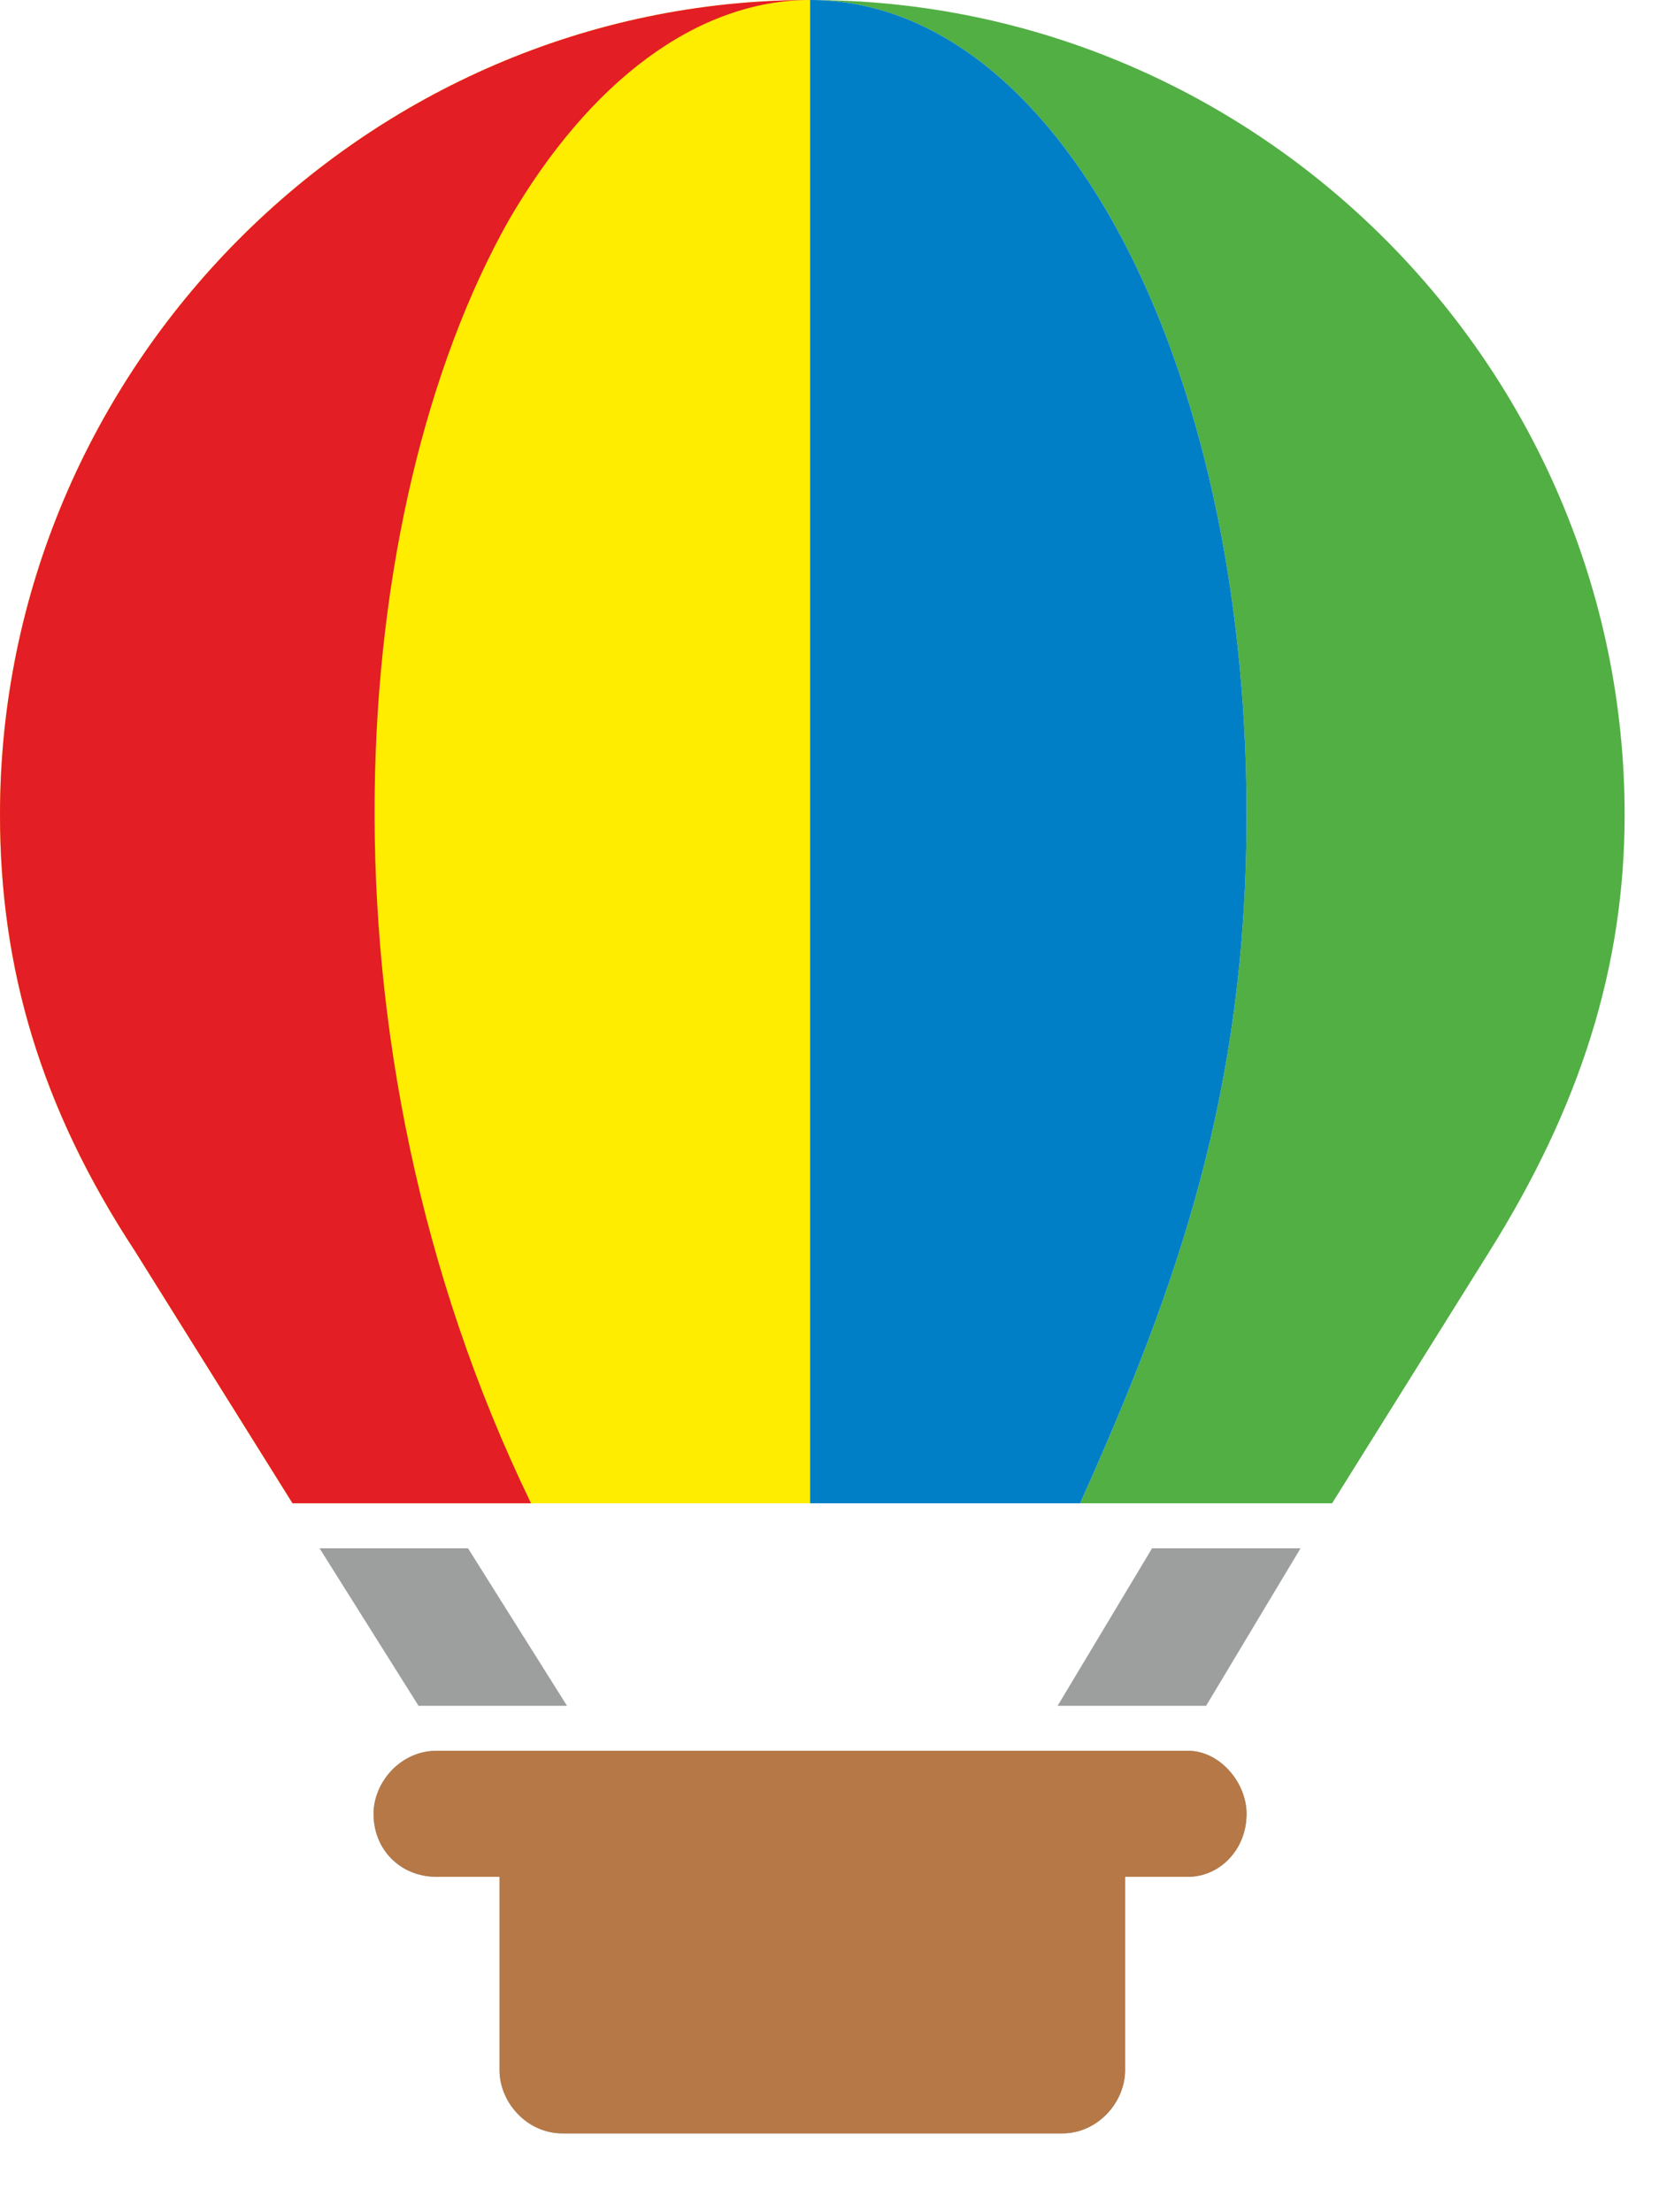 <svg width="18" height="24" viewBox="0 0 18 24" fill="none" xmlns="http://www.w3.org/2000/svg">
<path fill-rule="evenodd" clip-rule="evenodd" d="M5.762 16.309H8.789V0C3.955 0 0 4.004 0 8.838C0 10.498 0.439 12.012 1.465 13.574L3.174 16.309H5.762Z" fill="#FFED00"/>
<path fill-rule="evenodd" clip-rule="evenodd" d="M4.785 16.309H5.762C3.32 11.279 3.76 5.518 5.518 2.393C6.396 0.879 7.568 0 8.789 0C3.955 0 0 4.004 0 8.838C0 10.498 0.439 12.012 1.465 13.574L3.174 16.309H4.785Z" fill="#E31E24"/>
<path fill-rule="evenodd" clip-rule="evenodd" d="M12.5 16.797L11.475 18.506H13.086L14.111 16.797H12.5ZM11.133 18.994H6.494H4.883H4.736C4.346 18.994 4.053 19.336 4.053 19.678C4.053 20.068 4.346 20.361 4.736 20.361H5.42V22.461C5.42 22.803 5.713 23.145 6.104 23.145H11.524C11.914 23.145 12.207 22.803 12.207 22.461V20.361H12.891C13.232 20.361 13.525 20.068 13.525 19.678C13.525 19.336 13.232 18.994 12.891 18.994H12.744H11.133ZM6.152 18.506L5.078 16.797H3.467L4.541 18.506H6.152Z" fill="#9D9E9E"/>
<path fill-rule="evenodd" clip-rule="evenodd" d="M17.627 8.838C17.627 4.004 13.672 0 8.789 0C11.475 0 13.525 3.906 13.525 8.838C13.525 11.816 12.793 13.916 11.719 16.309H12.842H14.453L16.162 13.574C17.139 12.012 17.627 10.498 17.627 8.838Z" fill="#51AF44"/>
<path fill-rule="evenodd" clip-rule="evenodd" d="M8.789 0V16.309H11.719C12.793 13.916 13.525 11.816 13.525 8.838C13.525 3.906 11.475 0 8.789 0Z" fill="#007FC6"/>
<path fill-rule="evenodd" clip-rule="evenodd" d="M11.133 18.994H6.494H6.445H4.883H4.736C4.346 18.994 4.053 19.336 4.053 19.678C4.053 20.068 4.346 20.361 4.736 20.361H5.42V22.461C5.42 22.803 5.713 23.145 6.104 23.145H11.524C11.914 23.145 12.207 22.803 12.207 22.461V20.361H12.891C13.232 20.361 13.525 20.068 13.525 19.678C13.525 19.336 13.232 18.994 12.891 18.994H12.744H11.133Z" fill="#B57846"/>
</svg>

